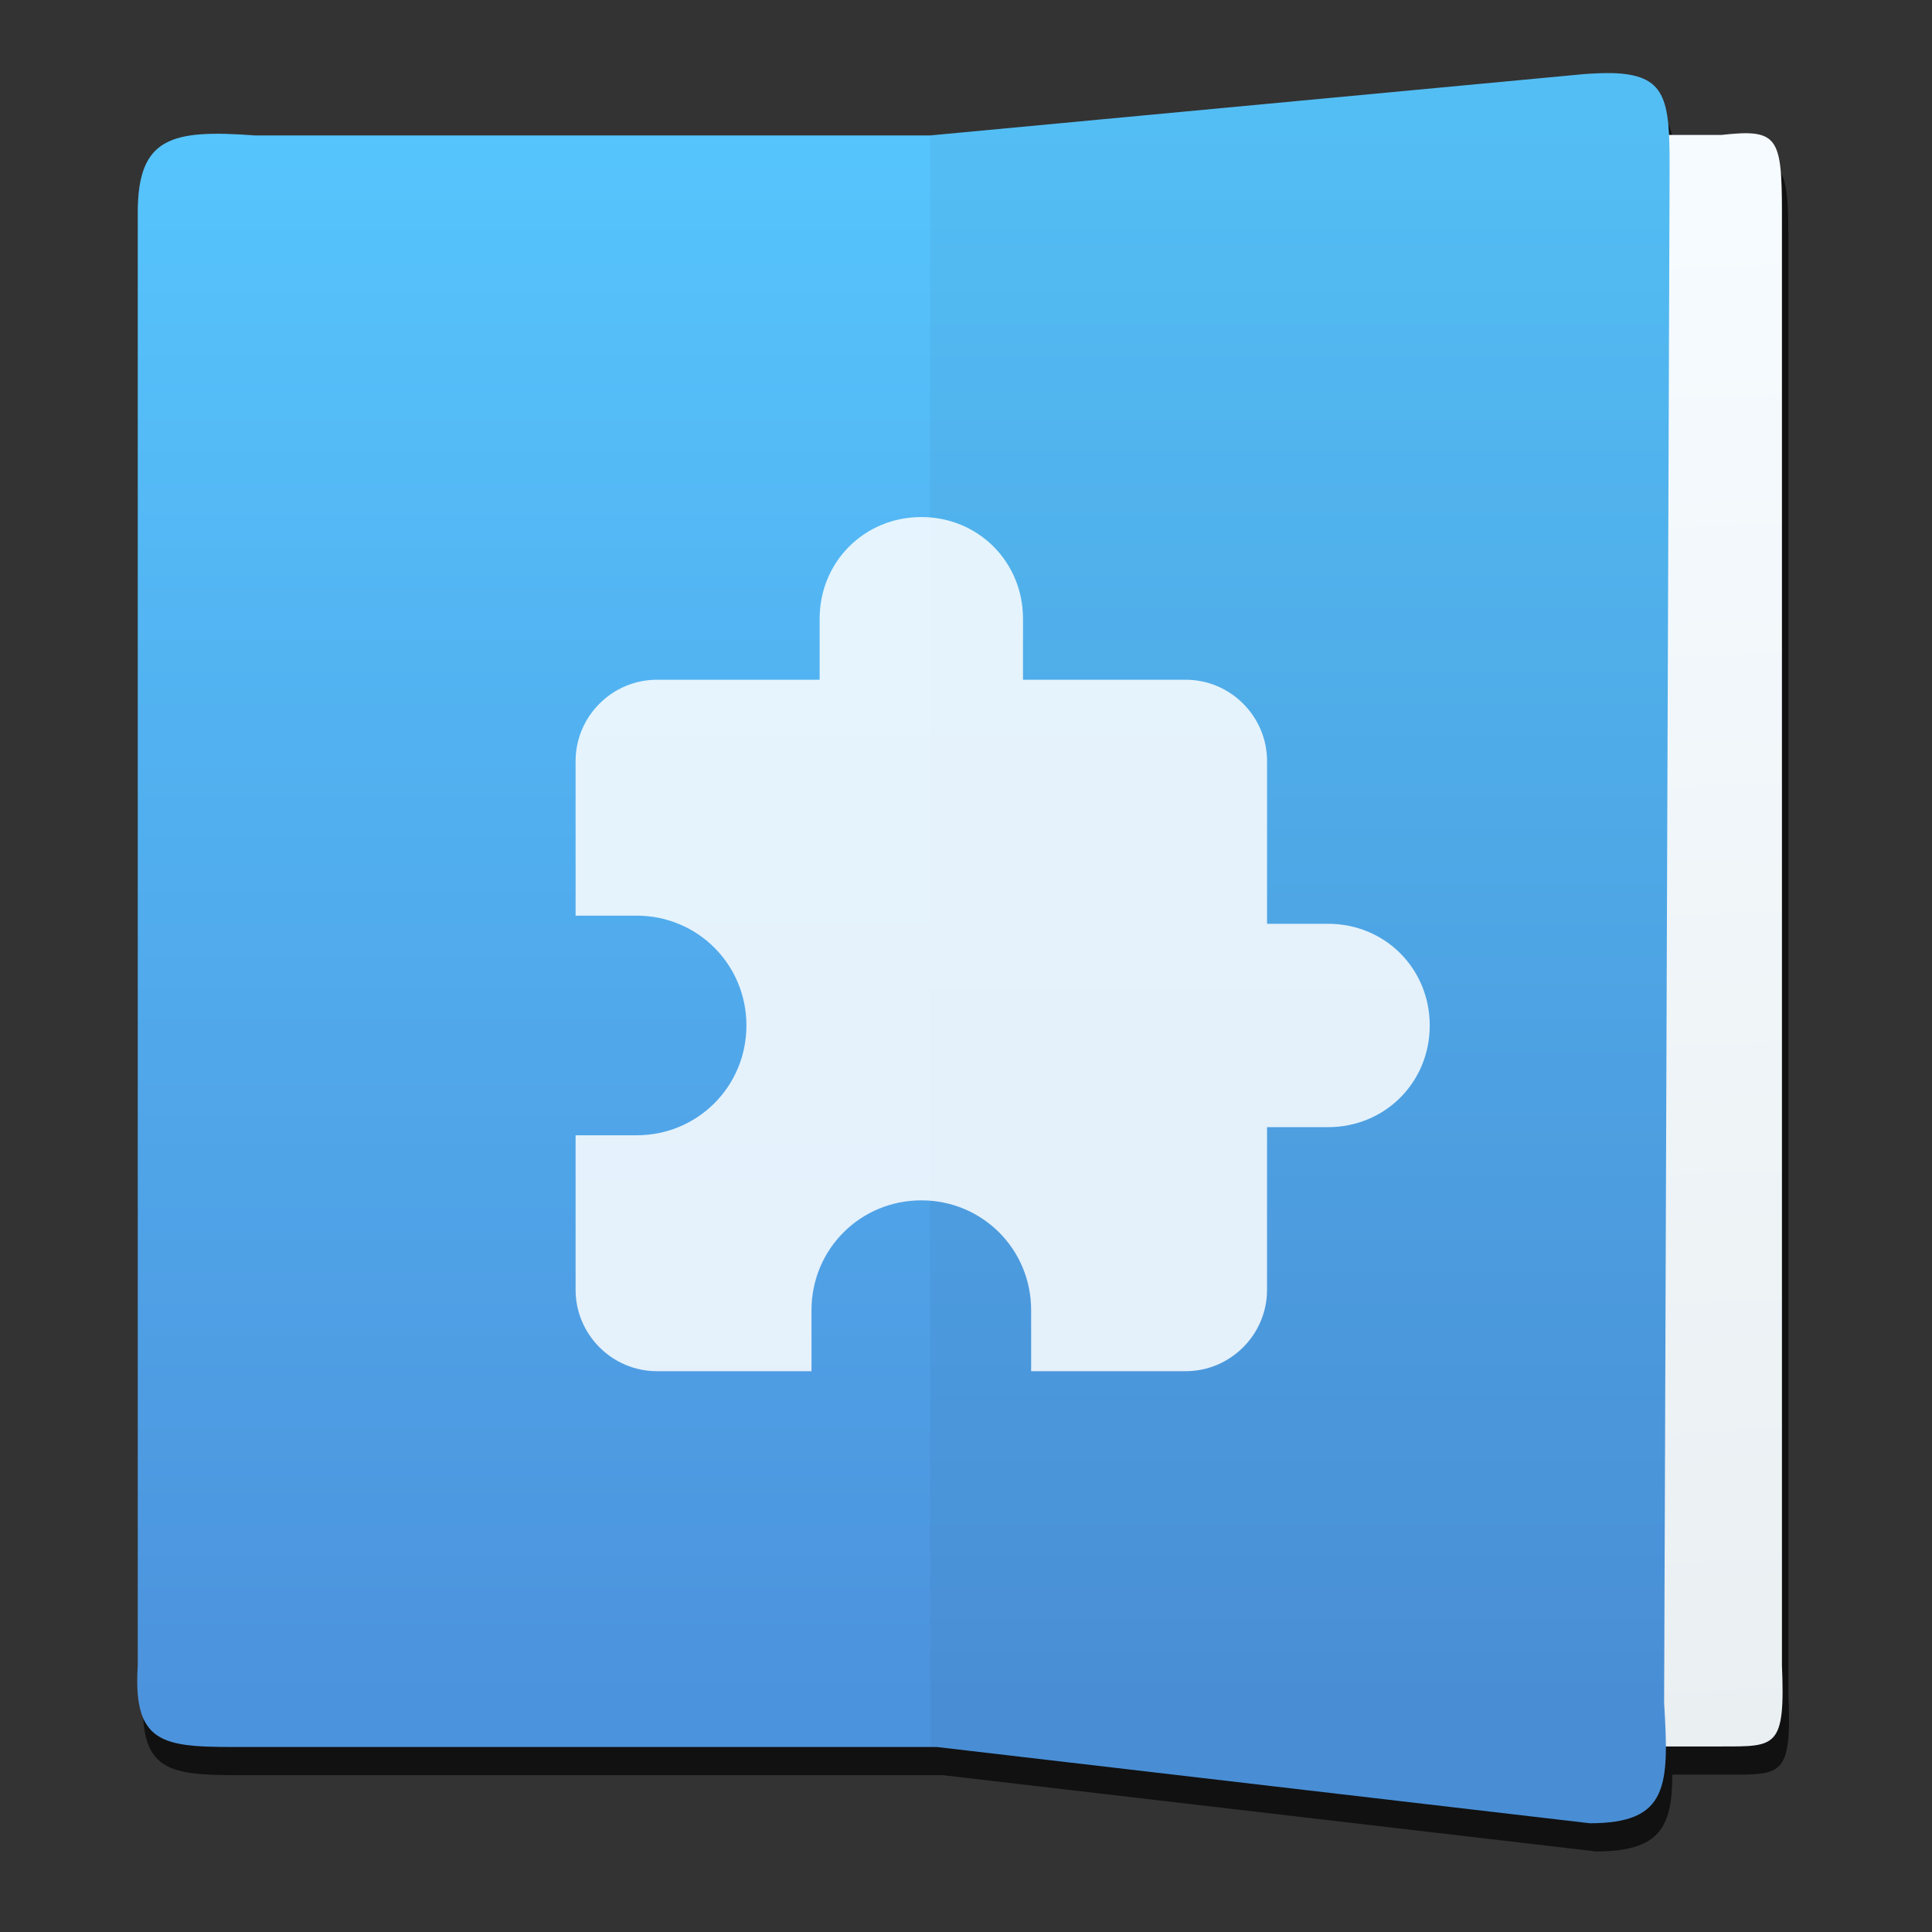 <?xml version="1.0" encoding="UTF-8" standalone="no"?>
<!-- Created with Inkscape (http://www.inkscape.org/) -->

<svg
   xmlns:osb="http://www.openswatchbook.org/uri/2009/osb"
   xmlns:dc="http://purl.org/dc/elements/1.1/"
   xmlns:cc="http://creativecommons.org/ns#"
   xmlns:rdf="http://www.w3.org/1999/02/22-rdf-syntax-ns#"
   xmlns:svg="http://www.w3.org/2000/svg"
   xmlns="http://www.w3.org/2000/svg"
   xmlns:xlink="http://www.w3.org/1999/xlink"
   xmlns:sodipodi="http://sodipodi.sourceforge.net/DTD/sodipodi-0.dtd"
   xmlns:inkscape="http://www.inkscape.org/namespaces/inkscape"
   width="48"
   height="48"
   id="svg5453"
   version="1.1"
   inkscape:version="0.91 r13725"
   sodipodi:docname="libreoffice-template.svg">
  <rect width="100%" height="100%" fill="#333333" stroke="none"/>
  <defs
     id="defs5455">
    <linearGradient
       id="linearGradient4232">
      <stop
         style="stop-color:#3889e9;stop-opacity:1"
         offset="0"
         id="stop4234-0" />
      <stop
         style="stop-color:#5ea5fb;stop-opacity:1"
         offset="1"
         id="stop4236" />
    </linearGradient>
    <linearGradient
       id="linearGradient4422">
      <stop
         id="stop4424"
         offset="0"
         style="stop-color:#4c93dd;stop-opacity:1" />
      <stop
         id="stop4426"
         offset="1"
         style="stop-color:#56c5fd;stop-opacity:1" />
    </linearGradient>
    <linearGradient
       gradientUnits="userSpaceOnUse"
       y2="517.798"
       x2="399.571"
       y1="545.798"
       x1="399.571"
       id="linearGradient3426"
       xlink:href="#linearGradient4232"
       inkscape:collect="always"
       gradientTransform="matrix(1.47,0,0,1.47,-180.395,-258.05)" />
    <linearGradient
       osb:paint="gradient"
       id="linearGradient4207">
      <stop
         id="stop3371"
         offset="0"
         style="stop-color:#3498db;stop-opacity:1;" />
      <stop
         id="stop3373"
         offset="1"
         style="stop-color:#3498db;stop-opacity:0;" />
    </linearGradient>
    <linearGradient
       gradientUnits="userSpaceOnUse"
       y2="267.75"
       x2="536"
       y1="267.75"
       x1="-0.5"
       id="linearGradient4356"
       xlink:href="#linearGradient4232"
       inkscape:collect="always" />
    <linearGradient
       y2="267.75"
       x2="536"
       y1="267.75"
       x1="-0.5"
       gradientUnits="userSpaceOnUse"
       id="linearGradient4364"
       xlink:href="#linearGradient4232"
       inkscape:collect="always" />
    <linearGradient
       y2="267.75"
       x2="536"
       y1="267.75"
       x1="-0.5"
       gradientUnits="userSpaceOnUse"
       id="linearGradient4366"
       xlink:href="#linearGradient4232"
       inkscape:collect="always" />
    <linearGradient
       y2="267.75"
       x2="536"
       y1="267.75"
       x1="-0.5"
       gradientUnits="userSpaceOnUse"
       id="linearGradient4368"
       xlink:href="#linearGradient4232"
       inkscape:collect="always" />
    <linearGradient
       y2="267.75"
       x2="536"
       y1="267.75"
       x1="-0.5"
       gradientUnits="userSpaceOnUse"
       id="linearGradient4370"
       xlink:href="#linearGradient4232"
       inkscape:collect="always" />
    <linearGradient
       y2="267.75"
       x2="536"
       y1="267.75"
       x1="-0.5"
       gradientUnits="userSpaceOnUse"
       id="linearGradient4372"
       xlink:href="#linearGradient4232"
       inkscape:collect="always" />
    <linearGradient
       y2="267.75"
       x2="536"
       y1="267.75"
       x1="-0.5"
       gradientUnits="userSpaceOnUse"
       id="linearGradient4374"
       xlink:href="#linearGradient4232"
       inkscape:collect="always" />
    <linearGradient
       y2="267.75"
       x2="536"
       y1="267.75"
       x1="-0.5"
       gradientUnits="userSpaceOnUse"
       id="linearGradient4376"
       xlink:href="#linearGradient4232"
       inkscape:collect="always" />
    <linearGradient
       y2="267.75"
       x2="536"
       y1="267.75"
       x1="-0.5"
       gradientUnits="userSpaceOnUse"
       id="linearGradient4378"
       xlink:href="#linearGradient4232"
       inkscape:collect="always" />
    <linearGradient
       y2="267.75"
       x2="536"
       y1="267.75"
       x1="-0.5"
       gradientUnits="userSpaceOnUse"
       id="linearGradient4380"
       xlink:href="#linearGradient4232"
       inkscape:collect="always" />
    <linearGradient
       y2="267.75"
       x2="536"
       y1="267.75"
       x1="-0.5"
       gradientUnits="userSpaceOnUse"
       id="linearGradient4382"
       xlink:href="#linearGradient4232"
       inkscape:collect="always" />
    <linearGradient
       y2="267.75"
       x2="536"
       y1="267.75"
       x1="-0.5"
       gradientUnits="userSpaceOnUse"
       id="linearGradient4384"
       xlink:href="#linearGradient4232"
       inkscape:collect="always" />
    <linearGradient
       y2="267.75"
       x2="536"
       y1="267.75"
       x1="-0.5"
       gradientUnits="userSpaceOnUse"
       id="linearGradient4386"
       xlink:href="#linearGradient4232"
       inkscape:collect="always" />
    <linearGradient
       y2="267.75"
       x2="536"
       y1="267.75"
       x1="-0.5"
       gradientUnits="userSpaceOnUse"
       id="linearGradient4388"
       xlink:href="#linearGradient4232"
       inkscape:collect="always" />
    <linearGradient
       y2="267.75"
       x2="536"
       y1="267.75"
       x1="-0.5"
       gradientUnits="userSpaceOnUse"
       id="linearGradient4390"
       xlink:href="#linearGradient4232"
       inkscape:collect="always" />
    <linearGradient
       y2="267.75"
       x2="536"
       y1="267.75"
       x1="-0.5"
       gradientUnits="userSpaceOnUse"
       id="linearGradient4392"
       xlink:href="#linearGradient4232"
       inkscape:collect="always" />
    <linearGradient
       gradientTransform="matrix(1.814,0,0,1.759,-16.276,-1778.655)"
       gradientUnits="userSpaceOnUse"
       y2="1012.362"
       x2="17"
       y1="1036.362"
       x1="17"
       id="linearGradient4300-2"
       xlink:href="#linearGradient4422"
       inkscape:collect="always" />
    <linearGradient
       gradientTransform="matrix(1.213,0,0,1.759,388.245,-1278.857)"
       gradientUnits="userSpaceOnUse"
       y2="1037.208"
       x2="34.117"
       y1="1013.622"
       x1="33.462"
       id="linearGradient4308"
       xlink:href="#linearGradient4320"
       inkscape:collect="always" />
    <linearGradient
       id="linearGradient4320"
       inkscape:collect="always">
      <stop
         id="stop4322"
         offset="0"
         style="stop-color:#f6fbff;stop-opacity:1" />
      <stop
         id="stop4324"
         offset="1"
         style="stop-color:#eaeff2;stop-opacity:1" />
    </linearGradient>
  </defs>
  <sodipodi:namedview
     id="base"
     pagecolor="#5a5a5a"
     bordercolor="#ffffff"
     borderopacity="1"
     inkscape:pageopacity="0"
     inkscape:pageshadow="2"
     inkscape:zoom="8"
     inkscape:cx="24.91629"
     inkscape:cy="16.941163"
     inkscape:document-units="px"
     inkscape:current-layer="layer1"
     showgrid="false"
     fit-margin-top="0"
     fit-margin-left="0"
     fit-margin-right="0"
     fit-margin-bottom="0"
     inkscape:window-width="1366"
     inkscape:window-height="712"
     inkscape:window-x="0"
     inkscape:window-y="28"
     inkscape:window-maximized="1"
     inkscape:showpageshadow="false"
     borderlayer="true"
     showguides="false"
     inkscape:snap-bbox="true"
     inkscape:bbox-nodes="true">
    <inkscape:grid
       type="xygrid"
       id="grid4063" />
    <sodipodi:guide
       position="1.1650391e-05,32"
       orientation="32,0"
       id="guide4157" />
    <sodipodi:guide
       position="1.1650391e-05,2.6367188e-05"
       orientation="0,32"
       id="guide4159" />
    <sodipodi:guide
       position="32,2.6367188e-05"
       orientation="-32,0"
       id="guide4161" />
    <sodipodi:guide
       position="32,32"
       orientation="0,-32"
       id="guide4163" />
    <sodipodi:guide
       position="2,30"
       orientation="28,0"
       id="guide4167" />
    <sodipodi:guide
       position="2,2"
       orientation="0,28"
       id="guide4169" />
    <sodipodi:guide
       position="30,2"
       orientation="-28,0"
       id="guide4171" />
    <sodipodi:guide
       position="2,30"
       orientation="28,0"
       id="guide4181" />
    <sodipodi:guide
       position="2,2"
       orientation="0,14"
       id="guide4183" />
    <sodipodi:guide
       position="16,30"
       orientation="0,-14"
       id="guide4187" />
    <sodipodi:guide
       position="16,30"
       orientation="14,0"
       id="guide4165" />
    <sodipodi:guide
       position="16,16"
       orientation="0,14"
       id="guide4168" />
    <sodipodi:guide
       position="30,16"
       orientation="-14,0"
       id="guide4170" />
  </sodipodi:namedview>
  <g
     inkscape:label="Layer 1"
     inkscape:groupmode="layer"
     id="layer1"
     transform="translate(-384.571,-499.798)">
    <g
       id="g4250">
      <path
         inkscape:connector-curvature="0"
         id="path5880"
         d="m 424.76,502.3 c -0.195,0 -0.417,0 -0.669,0.023 l -16.262,1.524 -16.778,0 c -2.074,-0.154 -2.914,0.038 -2.914,1.917 l 0,36.12 c -0.13,2.062 0.729,2.018 2.746,2.018 l 17.117,0 16.229,1.895 c 1.573,0 1.891,-0.601 1.89,-1.909 l 1.384,0 c 1.349,0 1.586,0.044 1.499,-2.018 l 0,-36.121 c 0,-1.879 -0.112,-2.07 -1.499,-1.917 l -1.306,0 c -0.054,-1.075 -0.307,-1.511 -1.436,-1.535 z"
         style="opacity:1;fill:#000000;fill-opacity:0.667;fill-rule:evenodd;stroke:none;stroke-width:1px;stroke-linecap:butt;stroke-linejoin:miter;stroke-opacity:1" />
      <circle
         style="opacity:1;fill:url(#linearGradient3426);fill-opacity:1;stroke:none;stroke-width:4;stroke-miterlimit:4;stroke-dasharray:none;stroke-dashoffset:0;stroke-opacity:1"
         id="ellipse4233"
         cx="408.474"
         cy="523.731"
         r="0" />
      <g
         transform="matrix(0.929,0,0,0.929,28.857,36.515)"
         id="g4223">
        <g
           id="g4217">
          <path
             sodipodi:nodetypes="ccccccc"
             inkscape:connector-curvature="0"
             id="path4248-6"
             d="m 428.942,545.397 -14.058,0 0,-43.099 14.058,0 c 1.493,-0.165 1.613,0.041 1.613,2.062 l 0,38.865 c 0.094,2.218 -0.161,2.171 -1.613,2.171 z"
             style="opacity:1;fill:url(#linearGradient4308);fill-opacity:1;fill-rule:evenodd;stroke:none;stroke-width:1px;stroke-linecap:butt;stroke-linejoin:miter;stroke-opacity:1" />
          <g
             id="g4213">
            <path
               inkscape:connector-curvature="0"
               style="opacity:1;fill:url(#linearGradient4300-2);fill-opacity:1;fill-rule:evenodd;stroke:none;stroke-width:1px;stroke-linecap:butt;stroke-linejoin:miter;stroke-opacity:1"
               d="m 41.42,0.848 c -0.21,-0.004 -0.448,0.005 -0.719,0.025 l -17.498,1.641 -18.053,0 c -2.231,-0.165 -3.137,0.041 -3.137,2.062 l 0,38.865 c -0.14,2.218 0.785,2.172 2.955,2.172 l 18.418,0 17.461,2.039 c 2.104,0 2.122,-0.996 1.986,-3.215 L 42.98,3.326 c 0,-1.769 -0.088,-2.448 -1.561,-2.479 z"
               transform="translate(384.571,499.798)"
               id="path4248" />
            <path
               style="opacity:1;fill:#000000;fill-opacity:0.039;fill-rule:evenodd;stroke:none;stroke-width:1px;stroke-linecap:butt;stroke-linejoin:miter;stroke-opacity:1"
               d="m 425.419,547.451 -17.645,-2.061 -4e-5,-43.078 17.498,-1.64 c 2.164,-0.165 2.281,0.43 2.281,2.452 l -0.147,41.112 c 0.136,2.218 0.118,3.215 -1.986,3.215 z"
               id="path4248-6-0"
               inkscape:connector-curvature="0"
               sodipodi:nodetypes="ccccccc" />
          </g>
        </g>
        <g
           id="layer1-47"
           inkscape:label="Layer 1"
           transform="matrix(0.723,0,0,0.723,120.119,139.548)"
           style="fill:#ffffff;fill-opacity:0.85">
          <g
             style="fill:#ffffff;fill-opacity:0.85;stroke:url(#linearGradient4356);stroke-opacity:1"
             transform="matrix(0.059,0,0,0.059,387.63,521.123)"
             id="g4242">
            <g
               transform="translate(-48.813,-89.137)"
               style="fill:#ffffff;fill-opacity:0.85;stroke:none;stroke-opacity:1"
               id="g4201">
              <g
                 style="fill:#ffffff;fill-opacity:0.85;stroke:none;stroke-opacity:1"
                 id="extension">
                <path
                   style="fill:#ffffff;fill-opacity:0.85;stroke:none;stroke-opacity:1"
                   inkscape:connector-curvature="0"
                   d="m 471.75,255 -38.25,0 0,-102 c 0,-28.05 -22.95,-51 -51,-51 l -102,0 0,-38.25 C 280.5,28.05 252.45,0 216.75,0 181.05,0 153,28.05 153,63.75 L 153,102 51,102 C 22.95,102 0,124.95 0,153 l 0,96.9 38.25,0 c 38.25,0 68.85,30.6 68.85,68.85 0,38.25 -30.6,68.85 -68.85,68.85 l -38.25,0 0,96.9 c 0,28.05 22.95,51 51,51 l 96.9,0 0,-38.25 c 0,-38.25 30.6,-68.85 68.85,-68.85 38.25,0 68.85,30.6 68.85,68.85 l 0,38.25 96.9,0 c 28.05,0 51,-22.95 51,-51 l 0,-102 38.25,0 c 35.7,0 63.75,-28.05 63.75,-63.75 0,-35.7 -28.05,-63.75 -63.75,-63.75 z"
                   id="path4204" />
              </g>
            </g>
            <g
               style="fill:#ffffff;fill-opacity:0.85;stroke:url(#linearGradient4364);stroke-opacity:1"
               id="g4206" />
            <g
               style="fill:#ffffff;fill-opacity:0.85;stroke:url(#linearGradient4366);stroke-opacity:1"
               id="g4208" />
            <g
               style="fill:#ffffff;fill-opacity:0.85;stroke:url(#linearGradient4368);stroke-opacity:1"
               id="g4210" />
            <g
               style="fill:#ffffff;fill-opacity:0.85;stroke:url(#linearGradient4370);stroke-opacity:1"
               id="g4212" />
            <g
               style="fill:#ffffff;fill-opacity:0.85;stroke:url(#linearGradient4372);stroke-opacity:1"
               id="g4214" />
            <g
               style="fill:#ffffff;fill-opacity:0.85;stroke:url(#linearGradient4374);stroke-opacity:1"
               id="g4216" />
            <g
               style="fill:#ffffff;fill-opacity:0.85;stroke:url(#linearGradient4376);stroke-opacity:1"
               id="g4218" />
            <g
               style="fill:#ffffff;fill-opacity:0.85;stroke:url(#linearGradient4378);stroke-opacity:1"
               id="g4220" />
            <g
               style="fill:#ffffff;fill-opacity:0.85;stroke:url(#linearGradient4380);stroke-opacity:1"
               id="g4222" />
            <g
               style="fill:#ffffff;fill-opacity:0.85;stroke:url(#linearGradient4382);stroke-opacity:1"
               id="g4224" />
            <g
               style="fill:#ffffff;fill-opacity:0.85;stroke:url(#linearGradient4384);stroke-opacity:1"
               id="g4226" />
            <g
               style="fill:#ffffff;fill-opacity:0.85;stroke:url(#linearGradient4386);stroke-opacity:1"
               id="g4228" />
            <g
               style="fill:#ffffff;fill-opacity:0.85;stroke:url(#linearGradient4388);stroke-opacity:1"
               id="g4230" />
            <g
               style="fill:#ffffff;fill-opacity:0.85;stroke:url(#linearGradient4390);stroke-opacity:1"
               id="g4232" />
            <g
               style="fill:#ffffff;fill-opacity:0.85;stroke:url(#linearGradient4392);stroke-opacity:1"
               id="g4234" />
          </g>
        </g>
      </g>
    </g>
  </g>
</svg>
